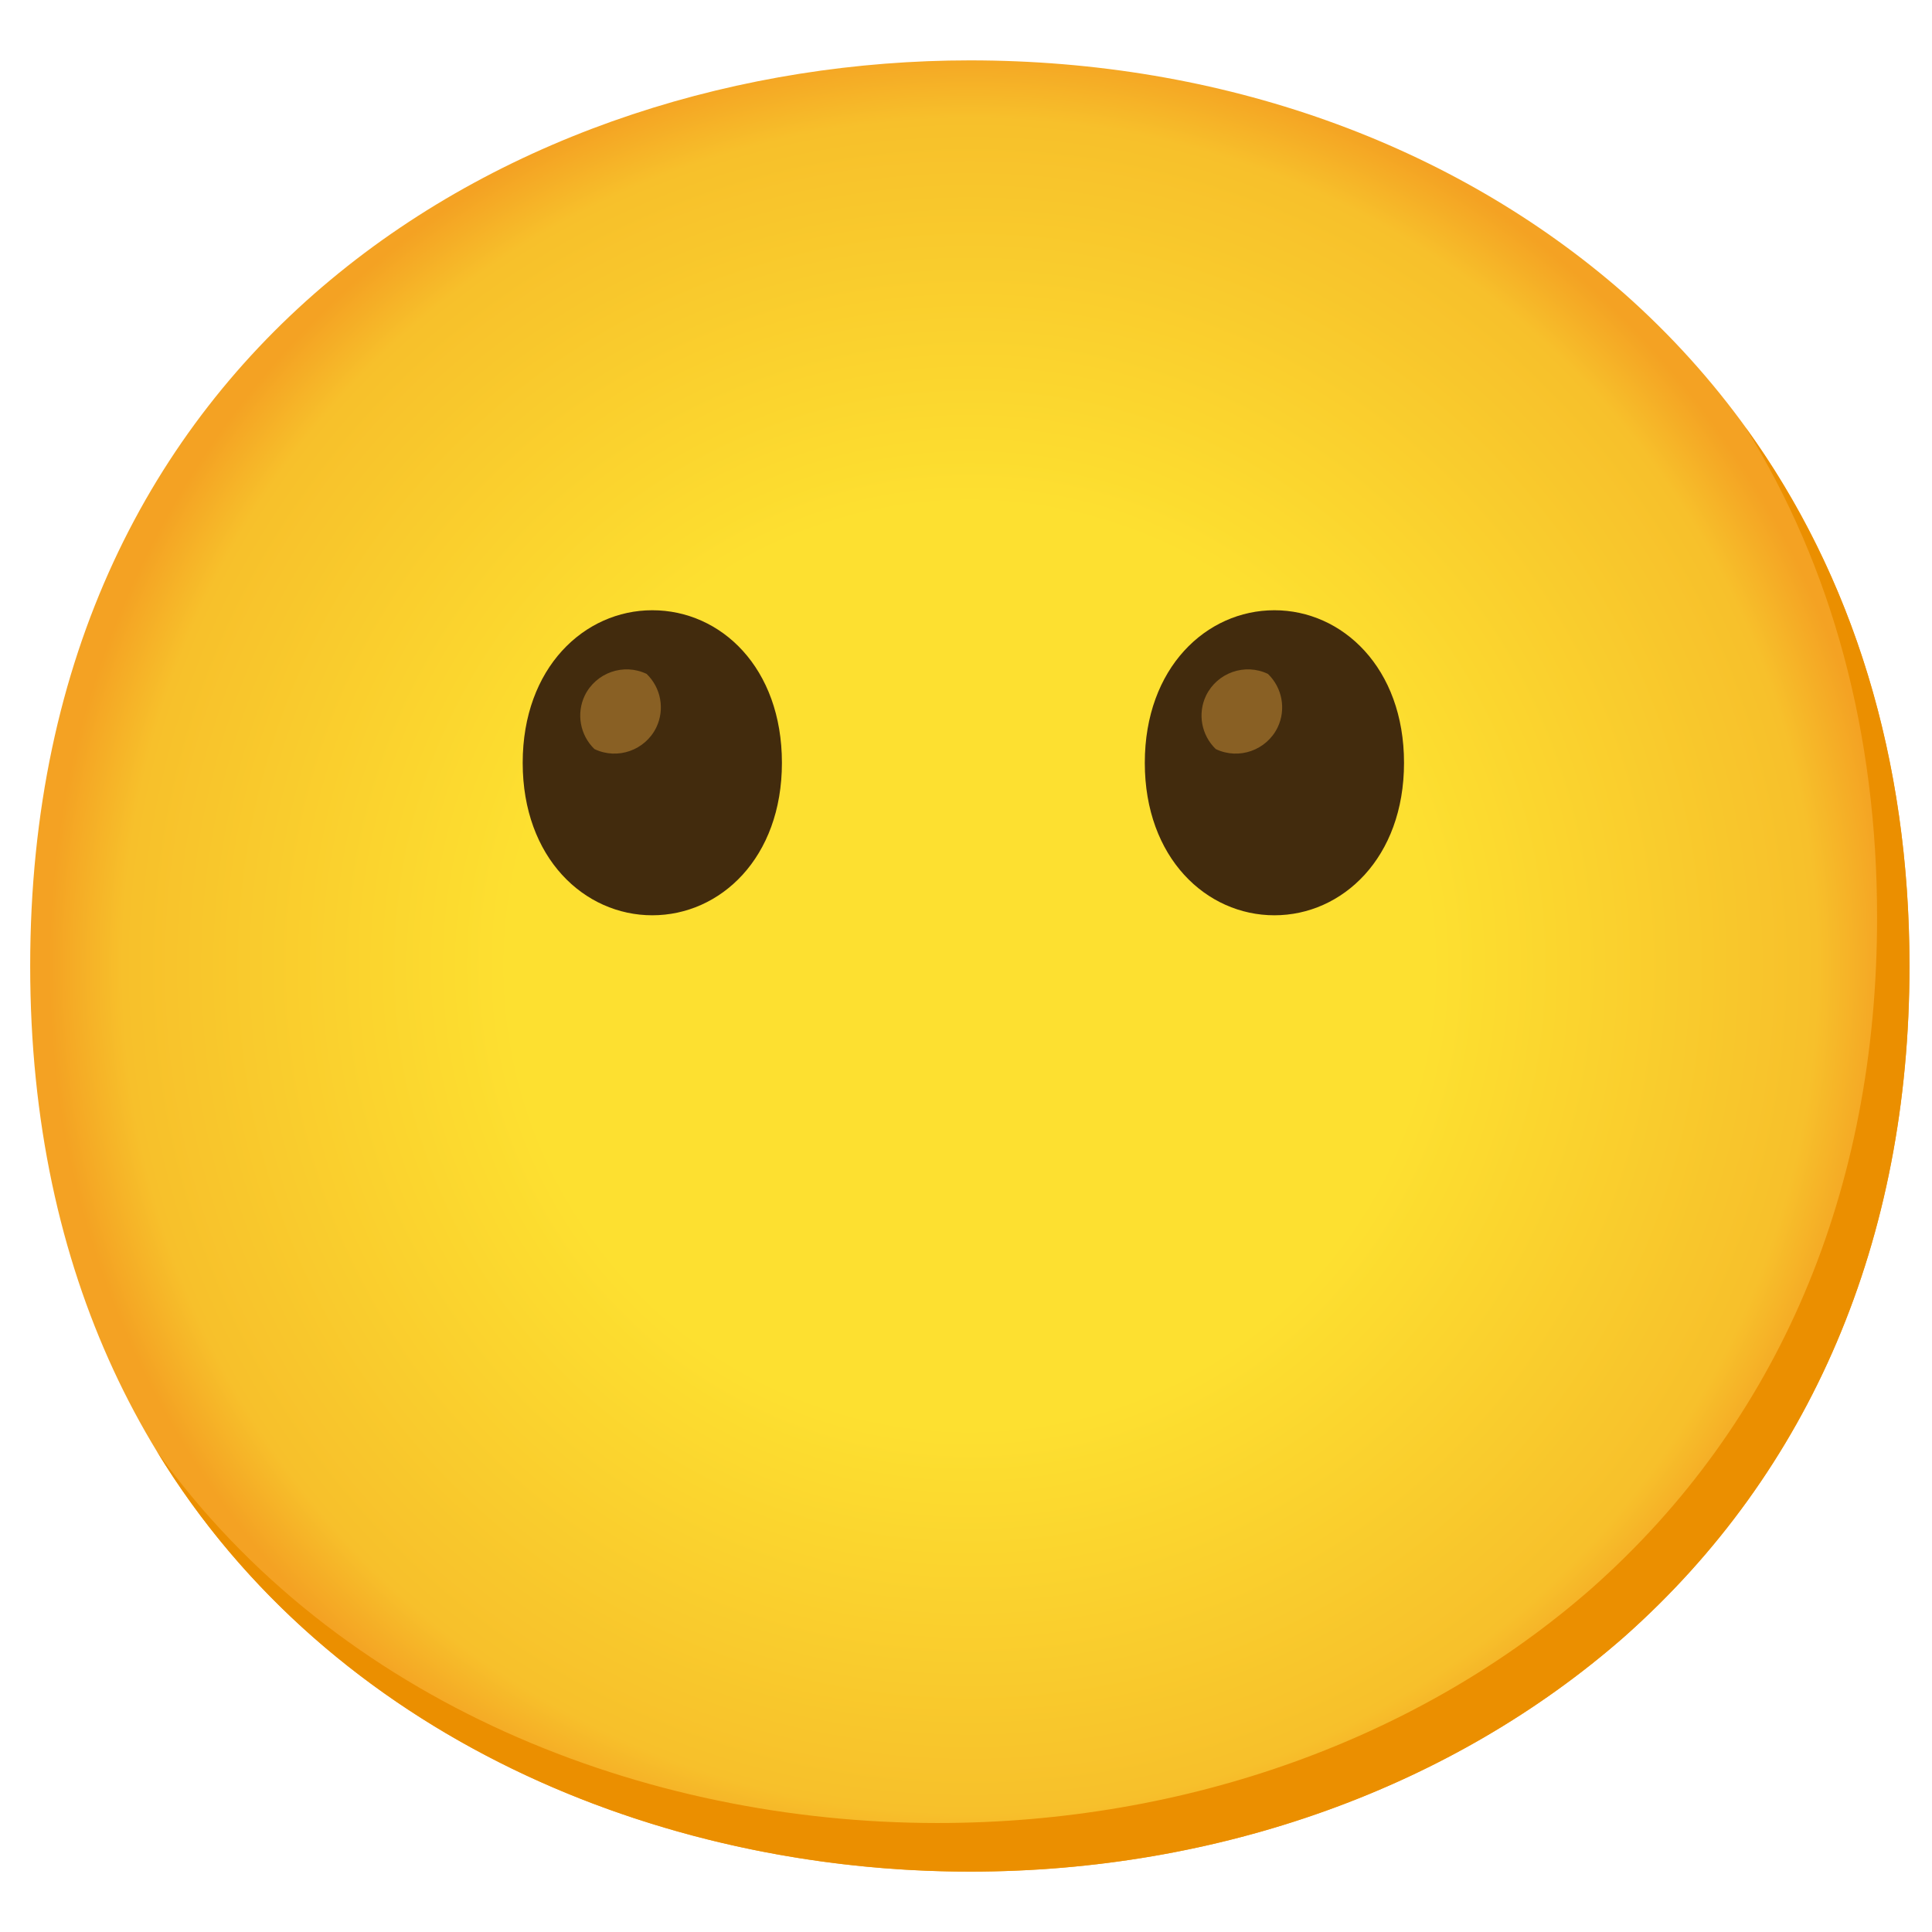 <svg width="64" height="64" viewBox="0 0 64 64" fill="none" xmlns="http://www.w3.org/2000/svg">
<path d="M32.127 62C17.154 62 1 52.608 1 32C1 11.392 17.154 2 32.127 2C40.445 2 48.12 4.737 53.809 9.728C59.98 15.202 63.254 22.93 63.254 32C63.254 41.07 59.98 48.744 53.809 54.218C48.12 59.209 40.392 62 32.127 62Z" fill="url(#paint0_radial_1350_1722)"/>
<path d="M21.608 20.215C19.36 20.215 17.315 22.115 17.315 25.27C17.315 28.426 19.36 30.32 21.608 30.32C23.862 30.32 25.902 28.421 25.902 25.27C25.902 22.12 23.884 20.215 21.608 20.215Z" fill="#422B0D"/>
<path d="M21.42 22.324C20.658 21.959 19.741 22.281 19.37 23.043C19.086 23.639 19.215 24.352 19.692 24.814C20.454 25.179 21.372 24.857 21.742 24.095C22.027 23.499 21.898 22.785 21.42 22.324Z" fill="#896024"/>
<path d="M42.216 20.215C39.968 20.215 37.923 22.115 37.923 25.27C37.923 28.426 39.968 30.32 42.216 30.32C44.465 30.32 46.51 28.421 46.51 25.27C46.51 22.12 44.465 20.215 42.216 20.215Z" fill="#422B0D"/>
<path d="M42.002 22.324C41.24 21.959 40.322 22.281 39.952 23.043C39.667 23.639 39.796 24.352 40.274 24.814C41.036 25.179 41.954 24.857 42.324 24.095C42.608 23.499 42.48 22.785 42.002 22.324Z" fill="#896024"/>
<path d="M57.828 14.166C60.689 18.782 62.181 24.277 62.181 30.39C62.181 39.46 58.907 47.134 52.735 52.608C47.047 57.599 39.318 60.39 31.054 60.39C21.361 60.39 11.197 56.446 5.197 48.079C10.971 57.556 21.834 62 32.127 62C40.392 62 48.12 59.209 53.809 54.218C59.98 48.744 63.254 41.07 63.254 32C63.254 25.163 61.392 19.088 57.828 14.166Z" fill="#EB8F00"/>
<defs>
<radialGradient id="paint0_radial_1350_1722" cx="0" cy="0" r="1" gradientUnits="userSpaceOnUse" gradientTransform="translate(32.127 32) scale(30.569 30.569)">
<stop offset="0.5" stop-color="#FDE030"/>
<stop offset="0.92" stop-color="#F7C02B"/>
<stop offset="1" stop-color="#F4A223"/>
</radialGradient>
</defs>
</svg>
